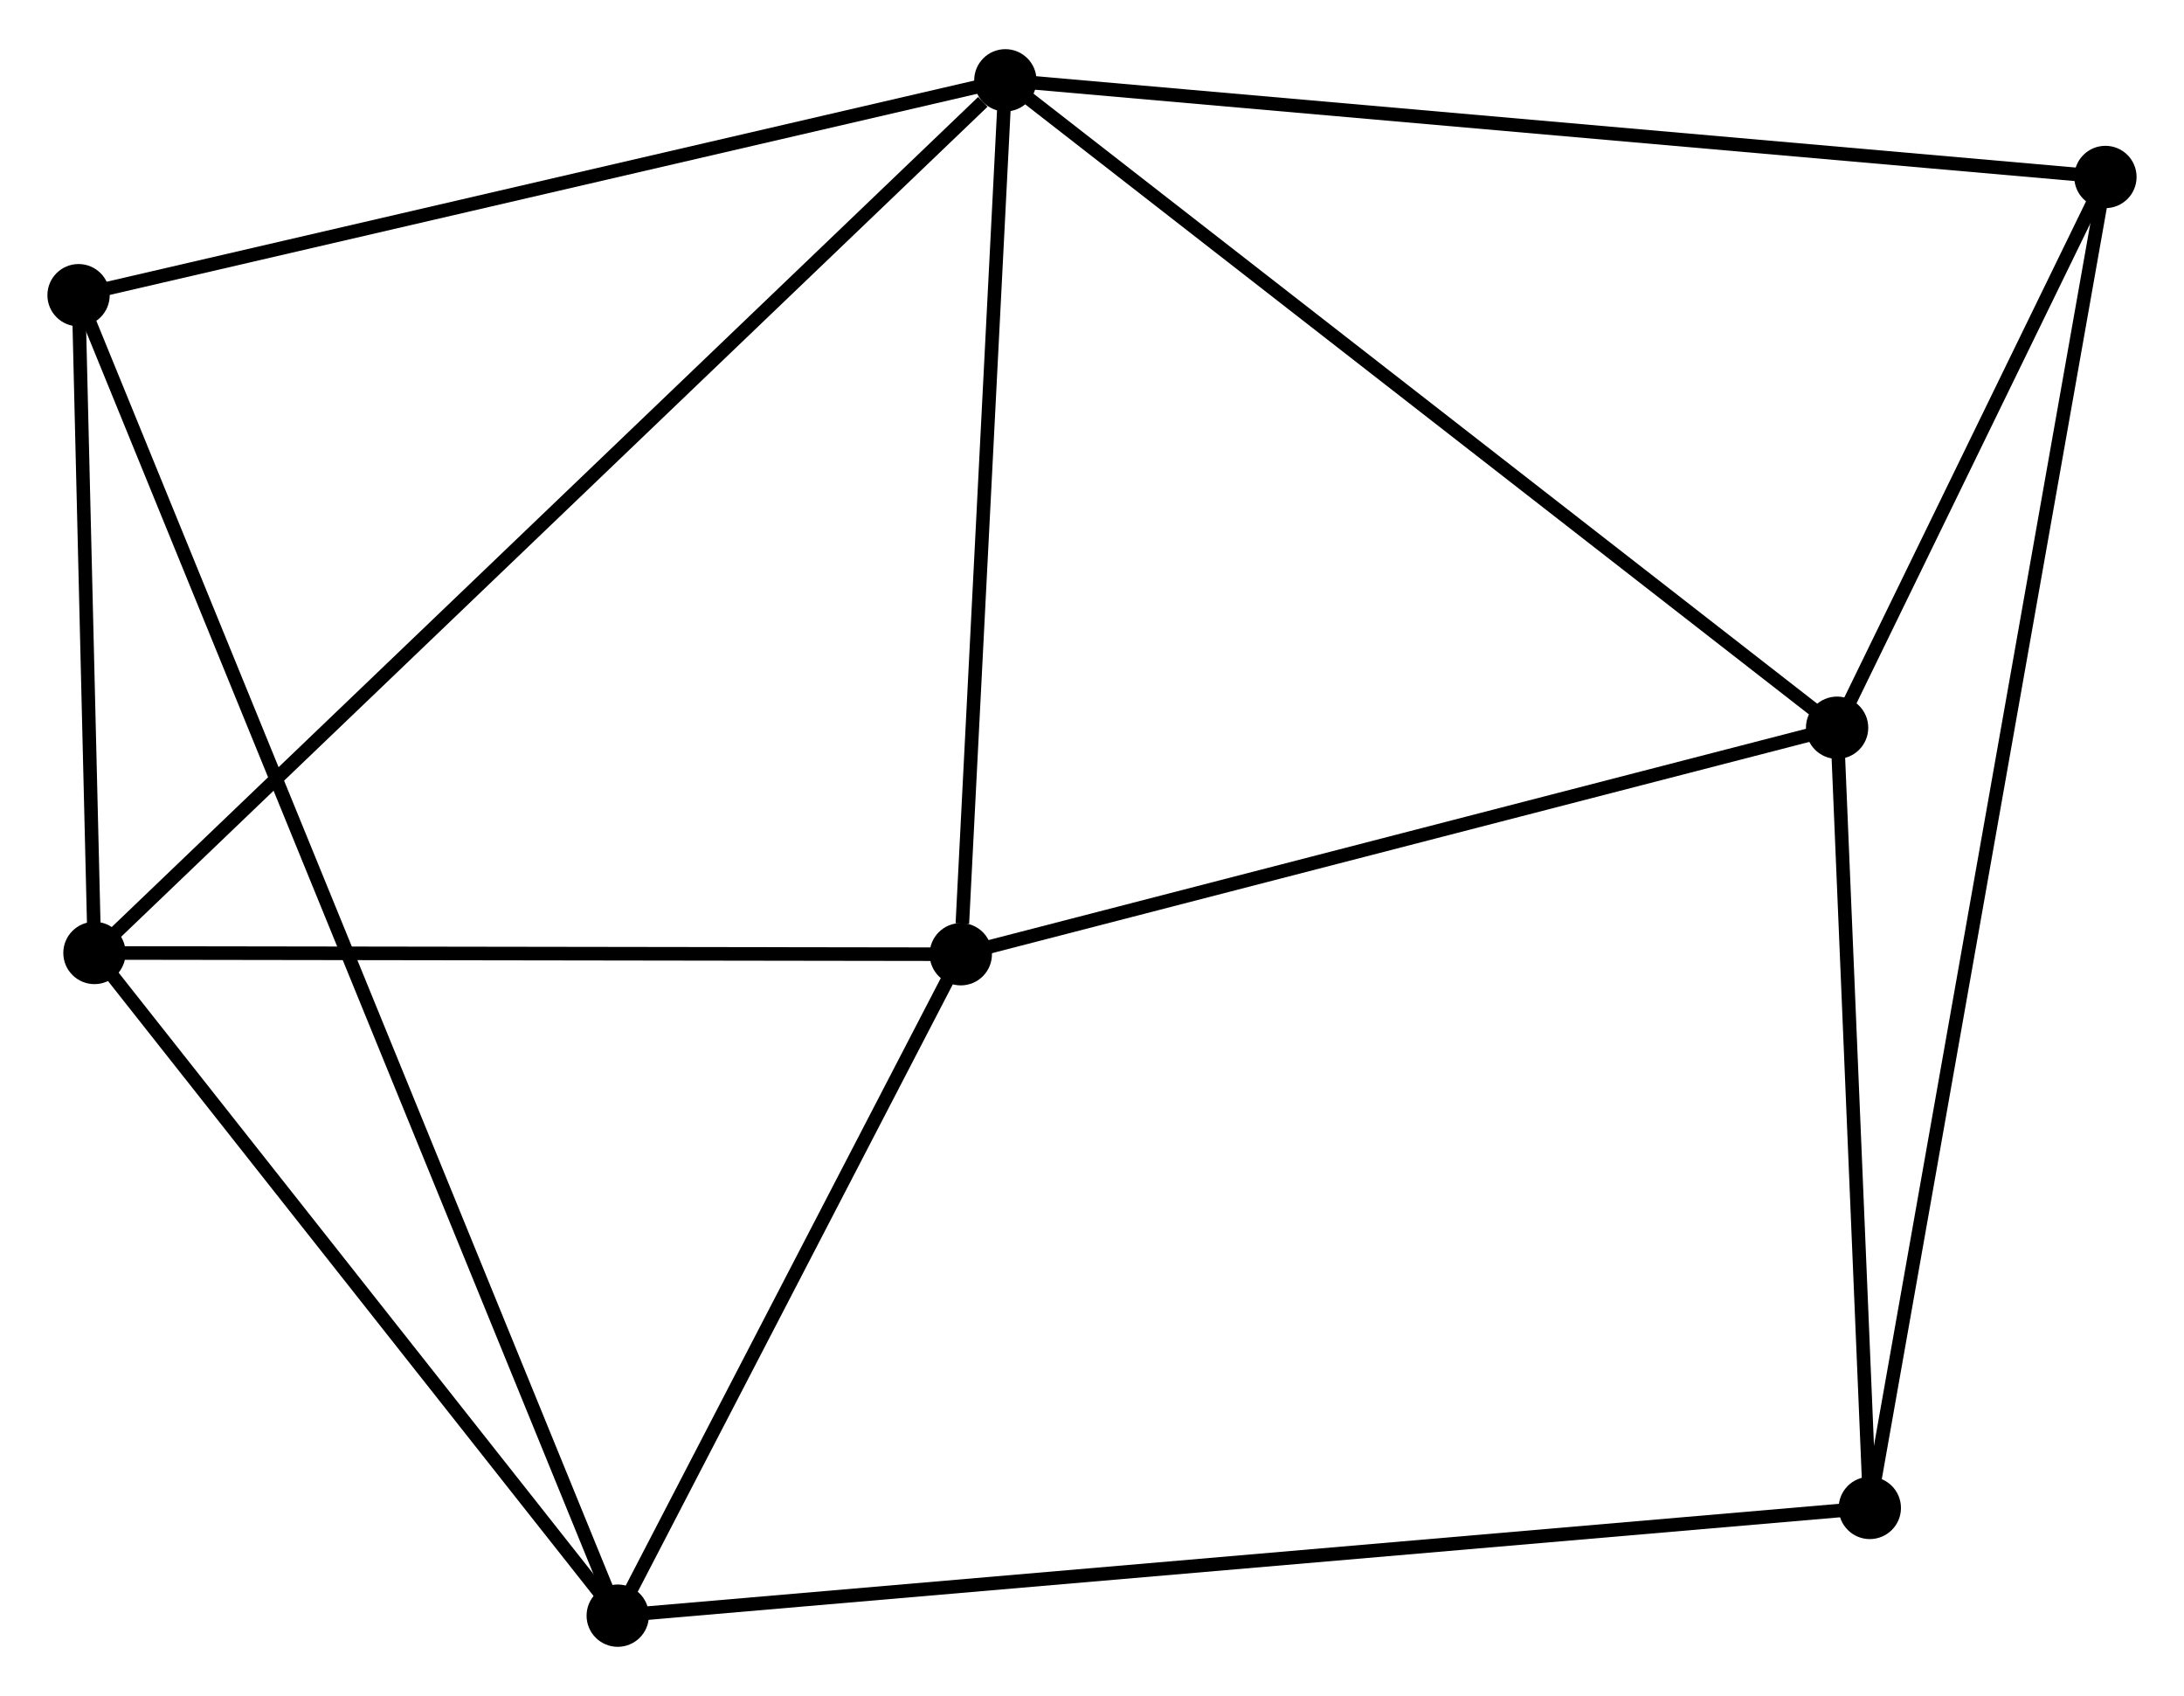 <?xml version="1.0" encoding="UTF-8" standalone="no"?>
<!DOCTYPE svg PUBLIC "-//W3C//DTD SVG 1.1//EN"
 "http://www.w3.org/Graphics/SVG/1.1/DTD/svg11.dtd">
<!-- Generated by graphviz version 2.36.0 (20140111.2315)
 -->
<!-- Title: %3 Pages: 1 -->
<svg width="161pt" height="125pt"
 viewBox="0.00 0.00 161.24 124.93" xmlns="http://www.w3.org/2000/svg" xmlns:xlink="http://www.w3.org/1999/xlink">
<g id="graph0" class="graph" transform="scale(1 1) rotate(0) translate(4 120.929)">
<title>%3</title>
<!-- 0 -->
<g id="node1" class="node"><title>0</title>
<ellipse fill="black" stroke="black" cx="70.223" cy="-115.129" rx="1.8" ry="1.8"/>
</g>
<!-- 2 -->
<g id="node2" class="node"><title>2</title>
<ellipse fill="black" stroke="black" cx="131.629" cy="-67.341" rx="1.8" ry="1.8"/>
</g>
<!-- 0&#45;&#45;2 -->
<g id="edge1" class="edge"><title>0&#45;&#45;2</title>
<path fill="none" stroke="black" d="M71.741,-113.948C80.162,-107.394 121.087,-75.545 129.939,-68.656"/>
</g>
<!-- 3 -->
<g id="node3" class="node"><title>3</title>
<ellipse fill="black" stroke="black" cx="2.973" cy="-50.716" rx="1.8" ry="1.8"/>
</g>
<!-- 0&#45;&#45;3 -->
<g id="edge2" class="edge"><title>0&#45;&#45;3</title>
<path fill="none" stroke="black" d="M68.56,-113.537C59.175,-104.548 12.935,-60.257 4.347,-52.032"/>
</g>
<!-- 4 -->
<g id="node4" class="node"><title>4</title>
<ellipse fill="black" stroke="black" cx="66.934" cy="-50.623" rx="1.8" ry="1.8"/>
</g>
<!-- 0&#45;&#45;4 -->
<g id="edge3" class="edge"><title>0&#45;&#45;4</title>
<path fill="none" stroke="black" d="M70.128,-113.268C69.656,-104.014 67.564,-62.992 67.049,-52.881"/>
</g>
<!-- 5 -->
<g id="node5" class="node"><title>5</title>
<ellipse fill="black" stroke="black" cx="151.439" cy="-107.994" rx="1.8" ry="1.8"/>
</g>
<!-- 0&#45;&#45;5 -->
<g id="edge4" class="edge"><title>0&#45;&#45;5</title>
<path fill="none" stroke="black" d="M72.23,-114.953C83.467,-113.966 138.449,-109.135 149.502,-108.165"/>
</g>
<!-- 6 -->
<g id="node6" class="node"><title>6</title>
<ellipse fill="black" stroke="black" cx="1.8" cy="-99.268" rx="1.8" ry="1.8"/>
</g>
<!-- 0&#45;&#45;6 -->
<g id="edge5" class="edge"><title>0&#45;&#45;6</title>
<path fill="none" stroke="black" d="M68.249,-114.672C58.257,-112.355 13.355,-101.946 3.652,-99.697"/>
</g>
<!-- 2&#45;&#45;4 -->
<g id="edge10" class="edge"><title>2&#45;&#45;4</title>
<path fill="none" stroke="black" d="M129.763,-66.859C120.316,-64.417 77.859,-53.446 68.685,-51.075"/>
</g>
<!-- 2&#45;&#45;5 -->
<g id="edge11" class="edge"><title>2&#45;&#45;5</title>
<path fill="none" stroke="black" d="M132.48,-69.088C135.739,-75.775 147.398,-99.702 150.613,-106.299"/>
</g>
<!-- 7 -->
<g id="node8" class="node"><title>7</title>
<ellipse fill="black" stroke="black" cx="134.044" cy="-9.752" rx="1.8" ry="1.8"/>
</g>
<!-- 2&#45;&#45;7 -->
<g id="edge12" class="edge"><title>2&#45;&#45;7</title>
<path fill="none" stroke="black" d="M131.71,-65.425C132.076,-56.681 133.589,-20.614 133.961,-11.734"/>
</g>
<!-- 3&#45;&#45;4 -->
<g id="edge13" class="edge"><title>3&#45;&#45;4</title>
<path fill="none" stroke="black" d="M4.819,-50.713C13.995,-50.7 54.67,-50.641 64.695,-50.626"/>
</g>
<!-- 3&#45;&#45;6 -->
<g id="edge14" class="edge"><title>3&#45;&#45;6</title>
<path fill="none" stroke="black" d="M2.923,-52.802C2.73,-60.789 2.039,-89.364 1.849,-97.243"/>
</g>
<!-- 5&#45;&#45;7 -->
<g id="edge15" class="edge"><title>5&#45;&#45;7</title>
<path fill="none" stroke="black" d="M151.076,-105.942C148.812,-93.157 136.664,-24.545 134.406,-11.793"/>
</g>
<!-- 1 -->
<g id="node7" class="node"><title>1</title>
<ellipse fill="black" stroke="black" cx="41.606" cy="-1.8" rx="1.8" ry="1.8"/>
</g>
<!-- 1&#45;&#45;3 -->
<g id="edge6" class="edge"><title>1&#45;&#45;3</title>
<path fill="none" stroke="black" d="M40.32,-3.428C34.455,-10.854 10.26,-41.49 4.303,-49.032"/>
</g>
<!-- 1&#45;&#45;4 -->
<g id="edge7" class="edge"><title>1&#45;&#45;4</title>
<path fill="none" stroke="black" d="M42.448,-3.424C46.294,-10.837 62.156,-41.414 66.062,-48.942"/>
</g>
<!-- 1&#45;&#45;6 -->
<g id="edge8" class="edge"><title>1&#45;&#45;6</title>
<path fill="none" stroke="black" d="M40.915,-3.492C36.083,-15.322 7.404,-85.547 2.51,-97.529"/>
</g>
<!-- 1&#45;&#45;7 -->
<g id="edge9" class="edge"><title>1&#45;&#45;7</title>
<path fill="none" stroke="black" d="M43.536,-1.966C55.566,-3.001 120.125,-8.555 132.124,-9.587"/>
</g>
</g>
</svg>
